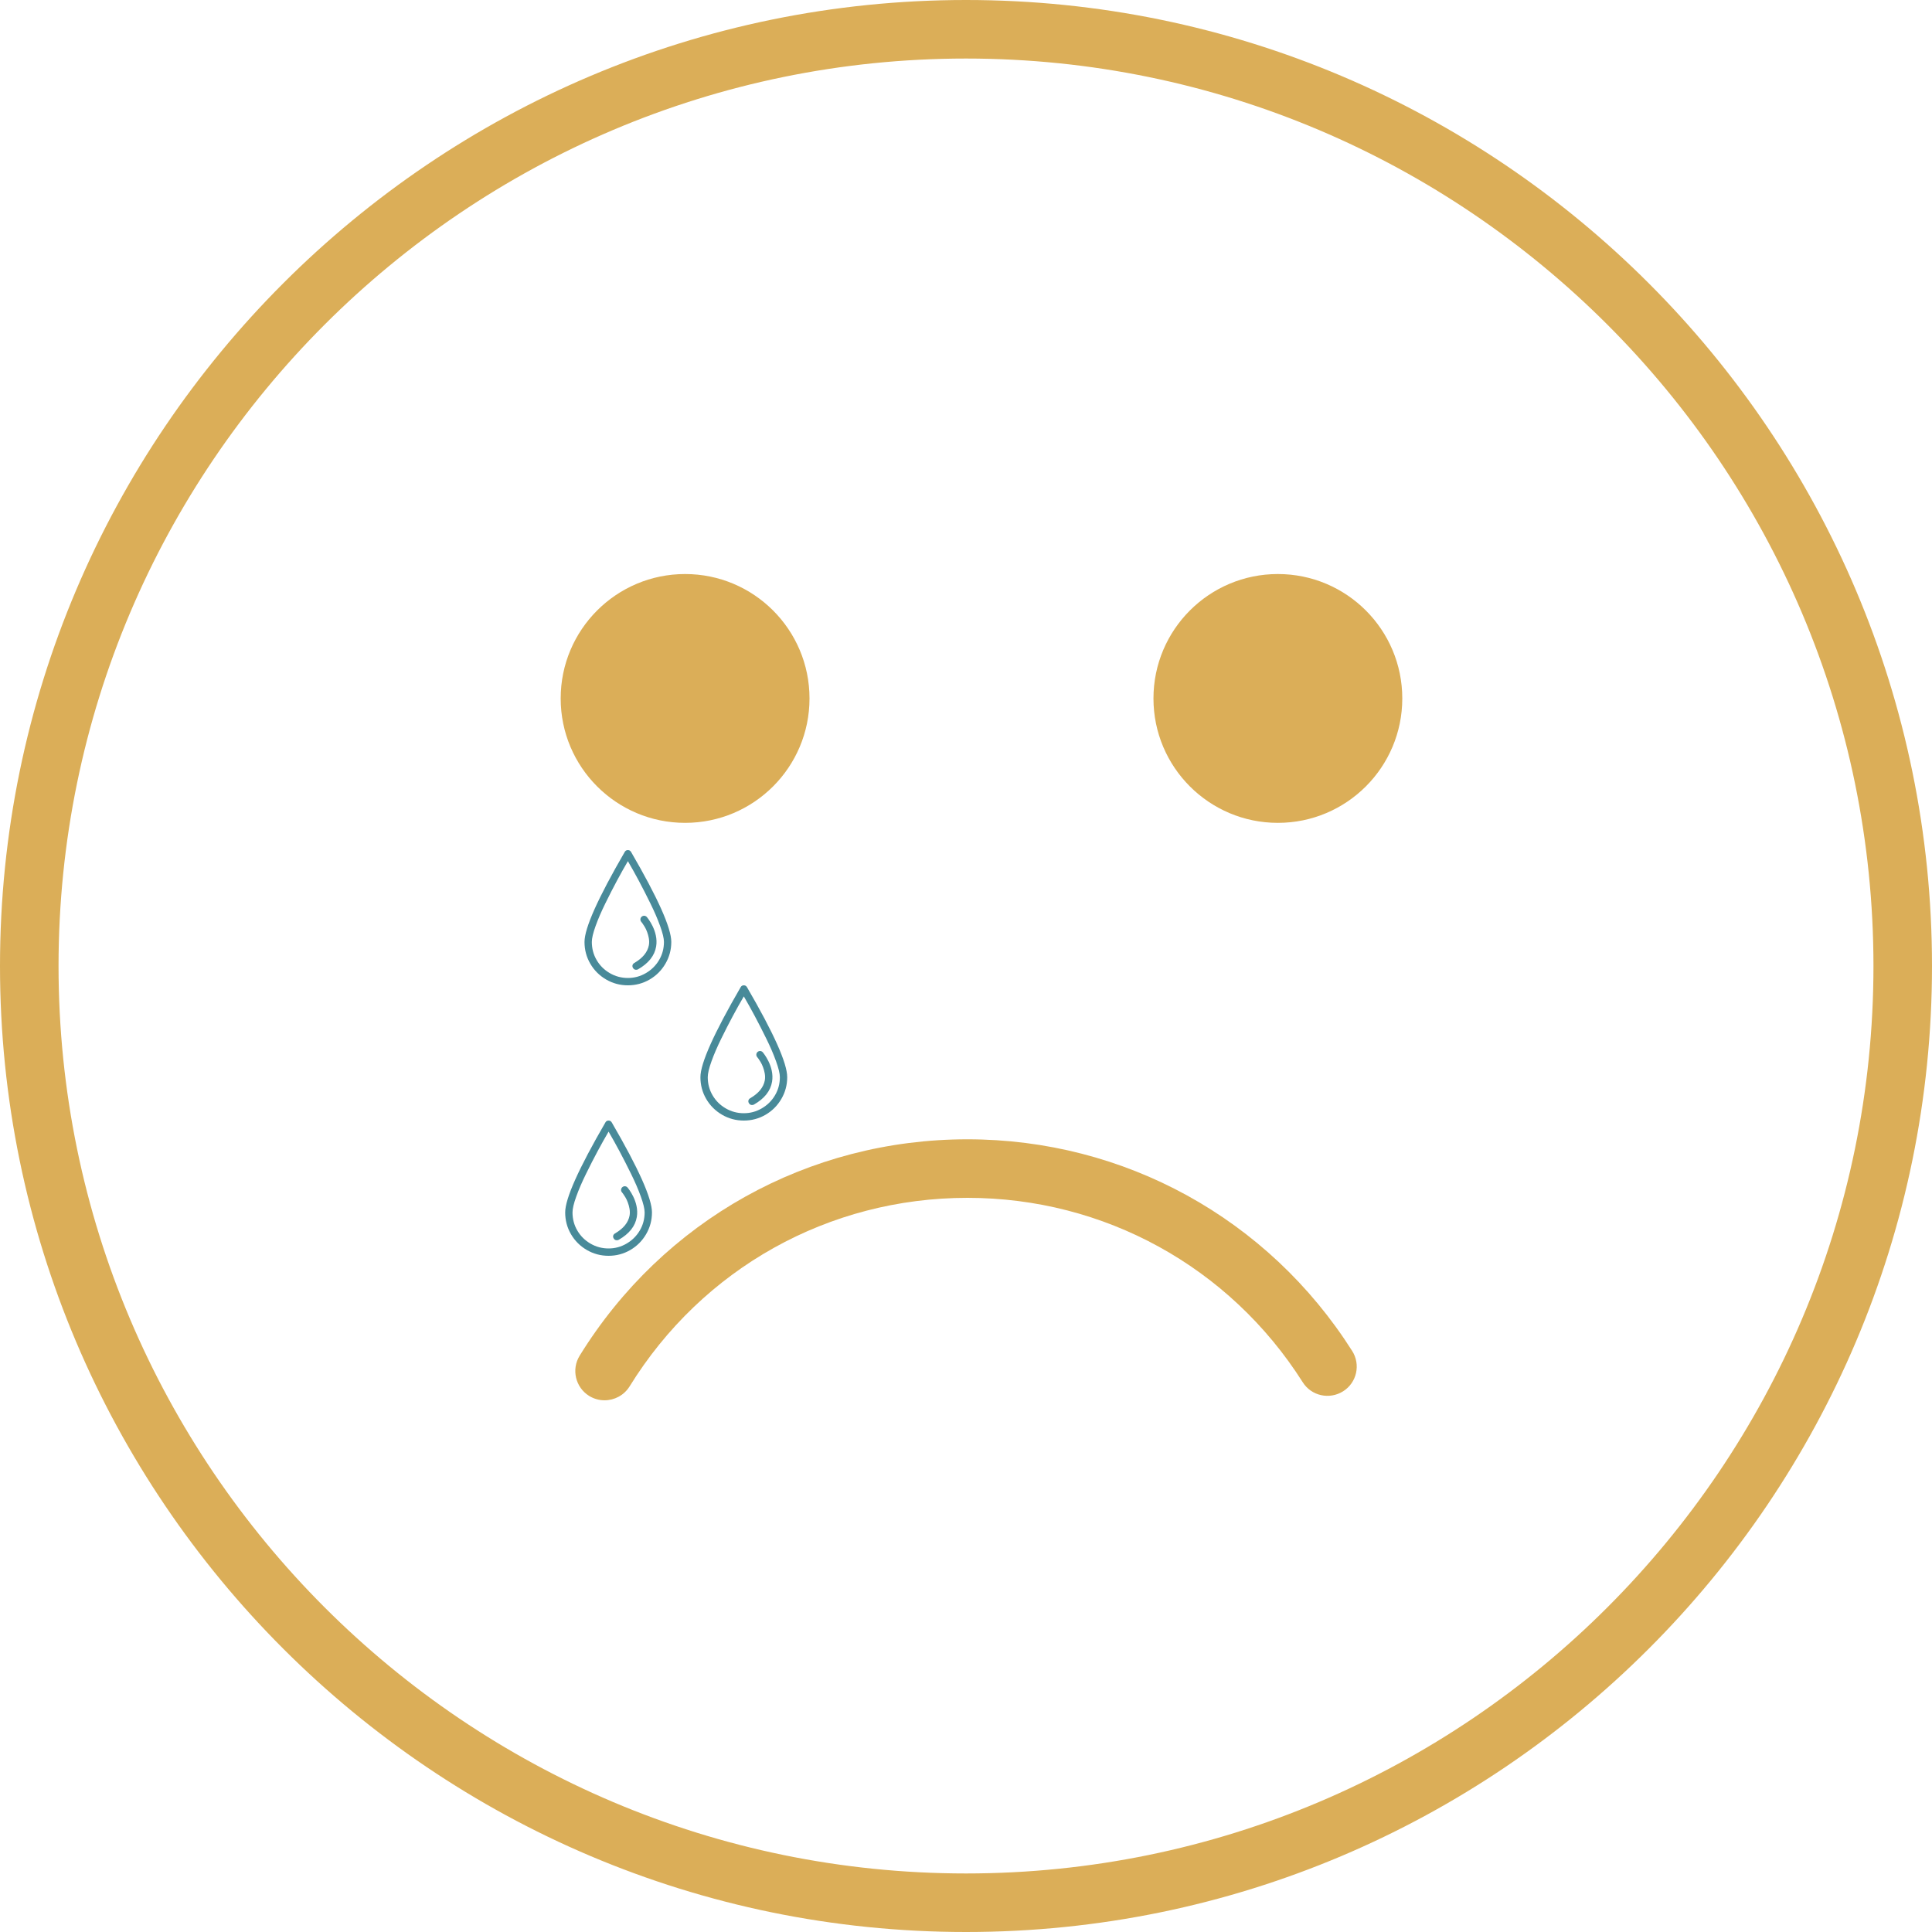 <svg width="100" height="100" viewBox="0 0 100 100" fill="none" xmlns="http://www.w3.org/2000/svg">
<path d="M50 100C22.43 100 0 77.57 0 50C0 22.43 22.43 0 50 0C77.57 0 100 22.43 100 50C100 77.57 77.57 100 50 100ZM50 3.03C24.1 3.03 3.03 24.1 3.03 50C3.03 75.9 24.1 96.97 50 96.97C75.9 96.97 96.97 75.9 96.97 50C96.97 24.1 75.9 3.03 50 3.03Z" fill="#DBAE58"/>
<path d="M35.461 42.591C39.017 42.591 41.9 39.708 41.9 36.152C41.9 32.595 39.017 29.712 35.461 29.712C31.904 29.712 29.021 32.595 29.021 36.152C29.021 39.708 31.904 42.591 35.461 42.591Z" fill="#DBAE58"/>
<path d="M66.142 42.591C69.699 42.591 72.582 39.708 72.582 36.152C72.582 32.595 69.699 29.712 66.142 29.712C62.586 29.712 59.703 32.595 59.703 36.152C59.703 39.708 62.586 42.591 66.142 42.591Z" fill="#DBAE58"/>
<path d="M31.291 72.479C31.018 72.479 30.746 72.406 30.497 72.255C29.785 71.812 29.564 70.882 30.003 70.17C34.334 63.158 41.837 58.97 50.073 58.97C58.191 58.97 65.637 63.067 69.988 69.924C70.437 70.63 70.228 71.567 69.521 72.012C68.812 72.458 67.879 72.255 67.43 71.546C63.64 65.567 57.149 62 50.076 62C42.9 62 36.361 65.648 32.585 71.764C32.297 72.224 31.8 72.479 31.291 72.479Z" fill="#DBAE58"/>
<path d="M32.662 44.093C32.625 44.03 32.569 44 32.5 44C32.424 44 32.373 44.033 32.338 44.093C30.951 46.486 30.254 48.036 30.254 48.754C30.254 49.161 30.353 49.538 30.554 49.882C30.756 50.228 31.03 50.499 31.375 50.7C31.72 50.9 32.096 51 32.5 51C32.903 51 33.279 50.9 33.624 50.7C33.969 50.499 34.241 50.227 34.442 49.882C34.644 49.536 34.746 49.161 34.746 48.754C34.746 48.036 34.054 46.483 32.662 44.093ZM34.114 49.692C33.945 49.978 33.717 50.201 33.431 50.368C33.144 50.536 32.834 50.62 32.5 50.62C32.162 50.62 31.849 50.536 31.561 50.368C31.276 50.202 31.049 49.979 30.882 49.692C30.715 49.407 30.633 49.092 30.633 48.754C30.633 48.564 30.698 48.291 30.827 47.933C30.957 47.57 31.126 47.18 31.33 46.764C31.743 45.921 32.127 45.211 32.5 44.573C32.872 45.211 33.253 45.922 33.666 46.764C33.871 47.182 34.04 47.571 34.169 47.933C34.298 48.292 34.366 48.564 34.366 48.754C34.366 49.092 34.283 49.406 34.114 49.692Z" fill="#488A99"/>
<path d="M33.213 47.447C33.135 47.513 33.123 47.637 33.193 47.715C33.209 47.734 33.264 47.798 33.365 47.964C33.416 48.047 33.457 48.137 33.493 48.233C33.564 48.423 33.632 48.684 33.586 48.923C33.518 49.277 33.273 49.587 32.83 49.844C32.738 49.898 32.706 50.003 32.761 50.096C32.8 50.161 32.851 50.196 32.923 50.196C32.955 50.196 32.986 50.189 33.02 50.175C33.569 49.861 33.881 49.468 33.962 48.989C34.095 48.198 33.506 47.495 33.482 47.467C33.413 47.385 33.294 47.378 33.213 47.447Z" fill="#488A99"/>
<path d="M38.662 51.093C38.625 51.03 38.569 51 38.5 51C38.424 51 38.373 51.033 38.338 51.093C36.951 53.486 36.254 55.036 36.254 55.754C36.254 56.161 36.353 56.538 36.554 56.882C36.756 57.228 37.03 57.499 37.375 57.7C37.72 57.9 38.096 58 38.5 58C38.903 58 39.279 57.9 39.624 57.7C39.969 57.499 40.241 57.227 40.442 56.882C40.644 56.536 40.746 56.161 40.746 55.754C40.746 55.036 40.054 53.483 38.662 51.093ZM40.114 56.692C39.945 56.978 39.717 57.201 39.431 57.368C39.144 57.536 38.834 57.62 38.5 57.62C38.162 57.62 37.849 57.536 37.561 57.368C37.276 57.202 37.05 56.979 36.882 56.692C36.715 56.407 36.633 56.092 36.633 55.754C36.633 55.564 36.698 55.291 36.827 54.933C36.957 54.57 37.126 54.18 37.33 53.764C37.743 52.921 38.127 52.211 38.5 51.573C38.872 52.211 39.253 52.922 39.666 53.764C39.871 54.182 40.04 54.571 40.169 54.933C40.298 55.292 40.366 55.564 40.366 55.754C40.366 56.092 40.283 56.406 40.114 56.692Z" fill="#488A99"/>
<path d="M39.213 54.447C39.135 54.513 39.123 54.637 39.193 54.715C39.209 54.734 39.264 54.798 39.365 54.964C39.416 55.047 39.457 55.137 39.493 55.233C39.564 55.423 39.632 55.684 39.586 55.923C39.518 56.277 39.273 56.587 38.83 56.844C38.738 56.898 38.706 57.003 38.761 57.096C38.8 57.161 38.851 57.196 38.923 57.196C38.955 57.196 38.986 57.189 39.02 57.175C39.569 56.861 39.881 56.468 39.962 55.989C40.095 55.198 39.506 54.495 39.482 54.467C39.413 54.385 39.294 54.378 39.213 54.447Z" fill="#488A99"/>
<path d="M31.662 58.093C31.625 58.03 31.569 58 31.5 58C31.424 58 31.372 58.033 31.338 58.093C29.951 60.486 29.254 62.036 29.254 62.754C29.254 63.161 29.353 63.538 29.554 63.882C29.756 64.228 30.03 64.499 30.375 64.7C30.72 64.9 31.096 65 31.5 65C31.903 65 32.279 64.9 32.624 64.7C32.969 64.499 33.241 64.227 33.442 63.882C33.644 63.536 33.746 63.161 33.746 62.754C33.746 62.036 33.054 60.483 31.662 58.093ZM33.114 63.692C32.945 63.978 32.717 64.201 32.431 64.368C32.144 64.536 31.834 64.62 31.5 64.62C31.162 64.62 30.849 64.536 30.561 64.368C30.276 64.201 30.049 63.979 29.882 63.692C29.715 63.407 29.633 63.092 29.633 62.754C29.633 62.564 29.698 62.291 29.827 61.933C29.957 61.57 30.126 61.18 30.33 60.764C30.743 59.921 31.127 59.211 31.5 58.573C31.872 59.211 32.253 59.922 32.666 60.764C32.871 61.182 33.04 61.571 33.169 61.933C33.298 62.292 33.366 62.564 33.366 62.754C33.366 63.092 33.283 63.406 33.114 63.692Z" fill="#488A99"/>
<path d="M32.213 61.447C32.135 61.513 32.123 61.637 32.193 61.715C32.209 61.734 32.264 61.798 32.365 61.964C32.416 62.047 32.457 62.137 32.493 62.233C32.564 62.423 32.632 62.684 32.586 62.923C32.518 63.277 32.273 63.587 31.83 63.844C31.738 63.898 31.706 64.003 31.761 64.096C31.8 64.161 31.851 64.196 31.924 64.196C31.954 64.196 31.986 64.189 32.02 64.175C32.569 63.861 32.881 63.468 32.962 62.989C33.095 62.198 32.506 61.495 32.482 61.467C32.413 61.385 32.294 61.378 32.213 61.447Z" fill="#488A99"/>
</svg>
